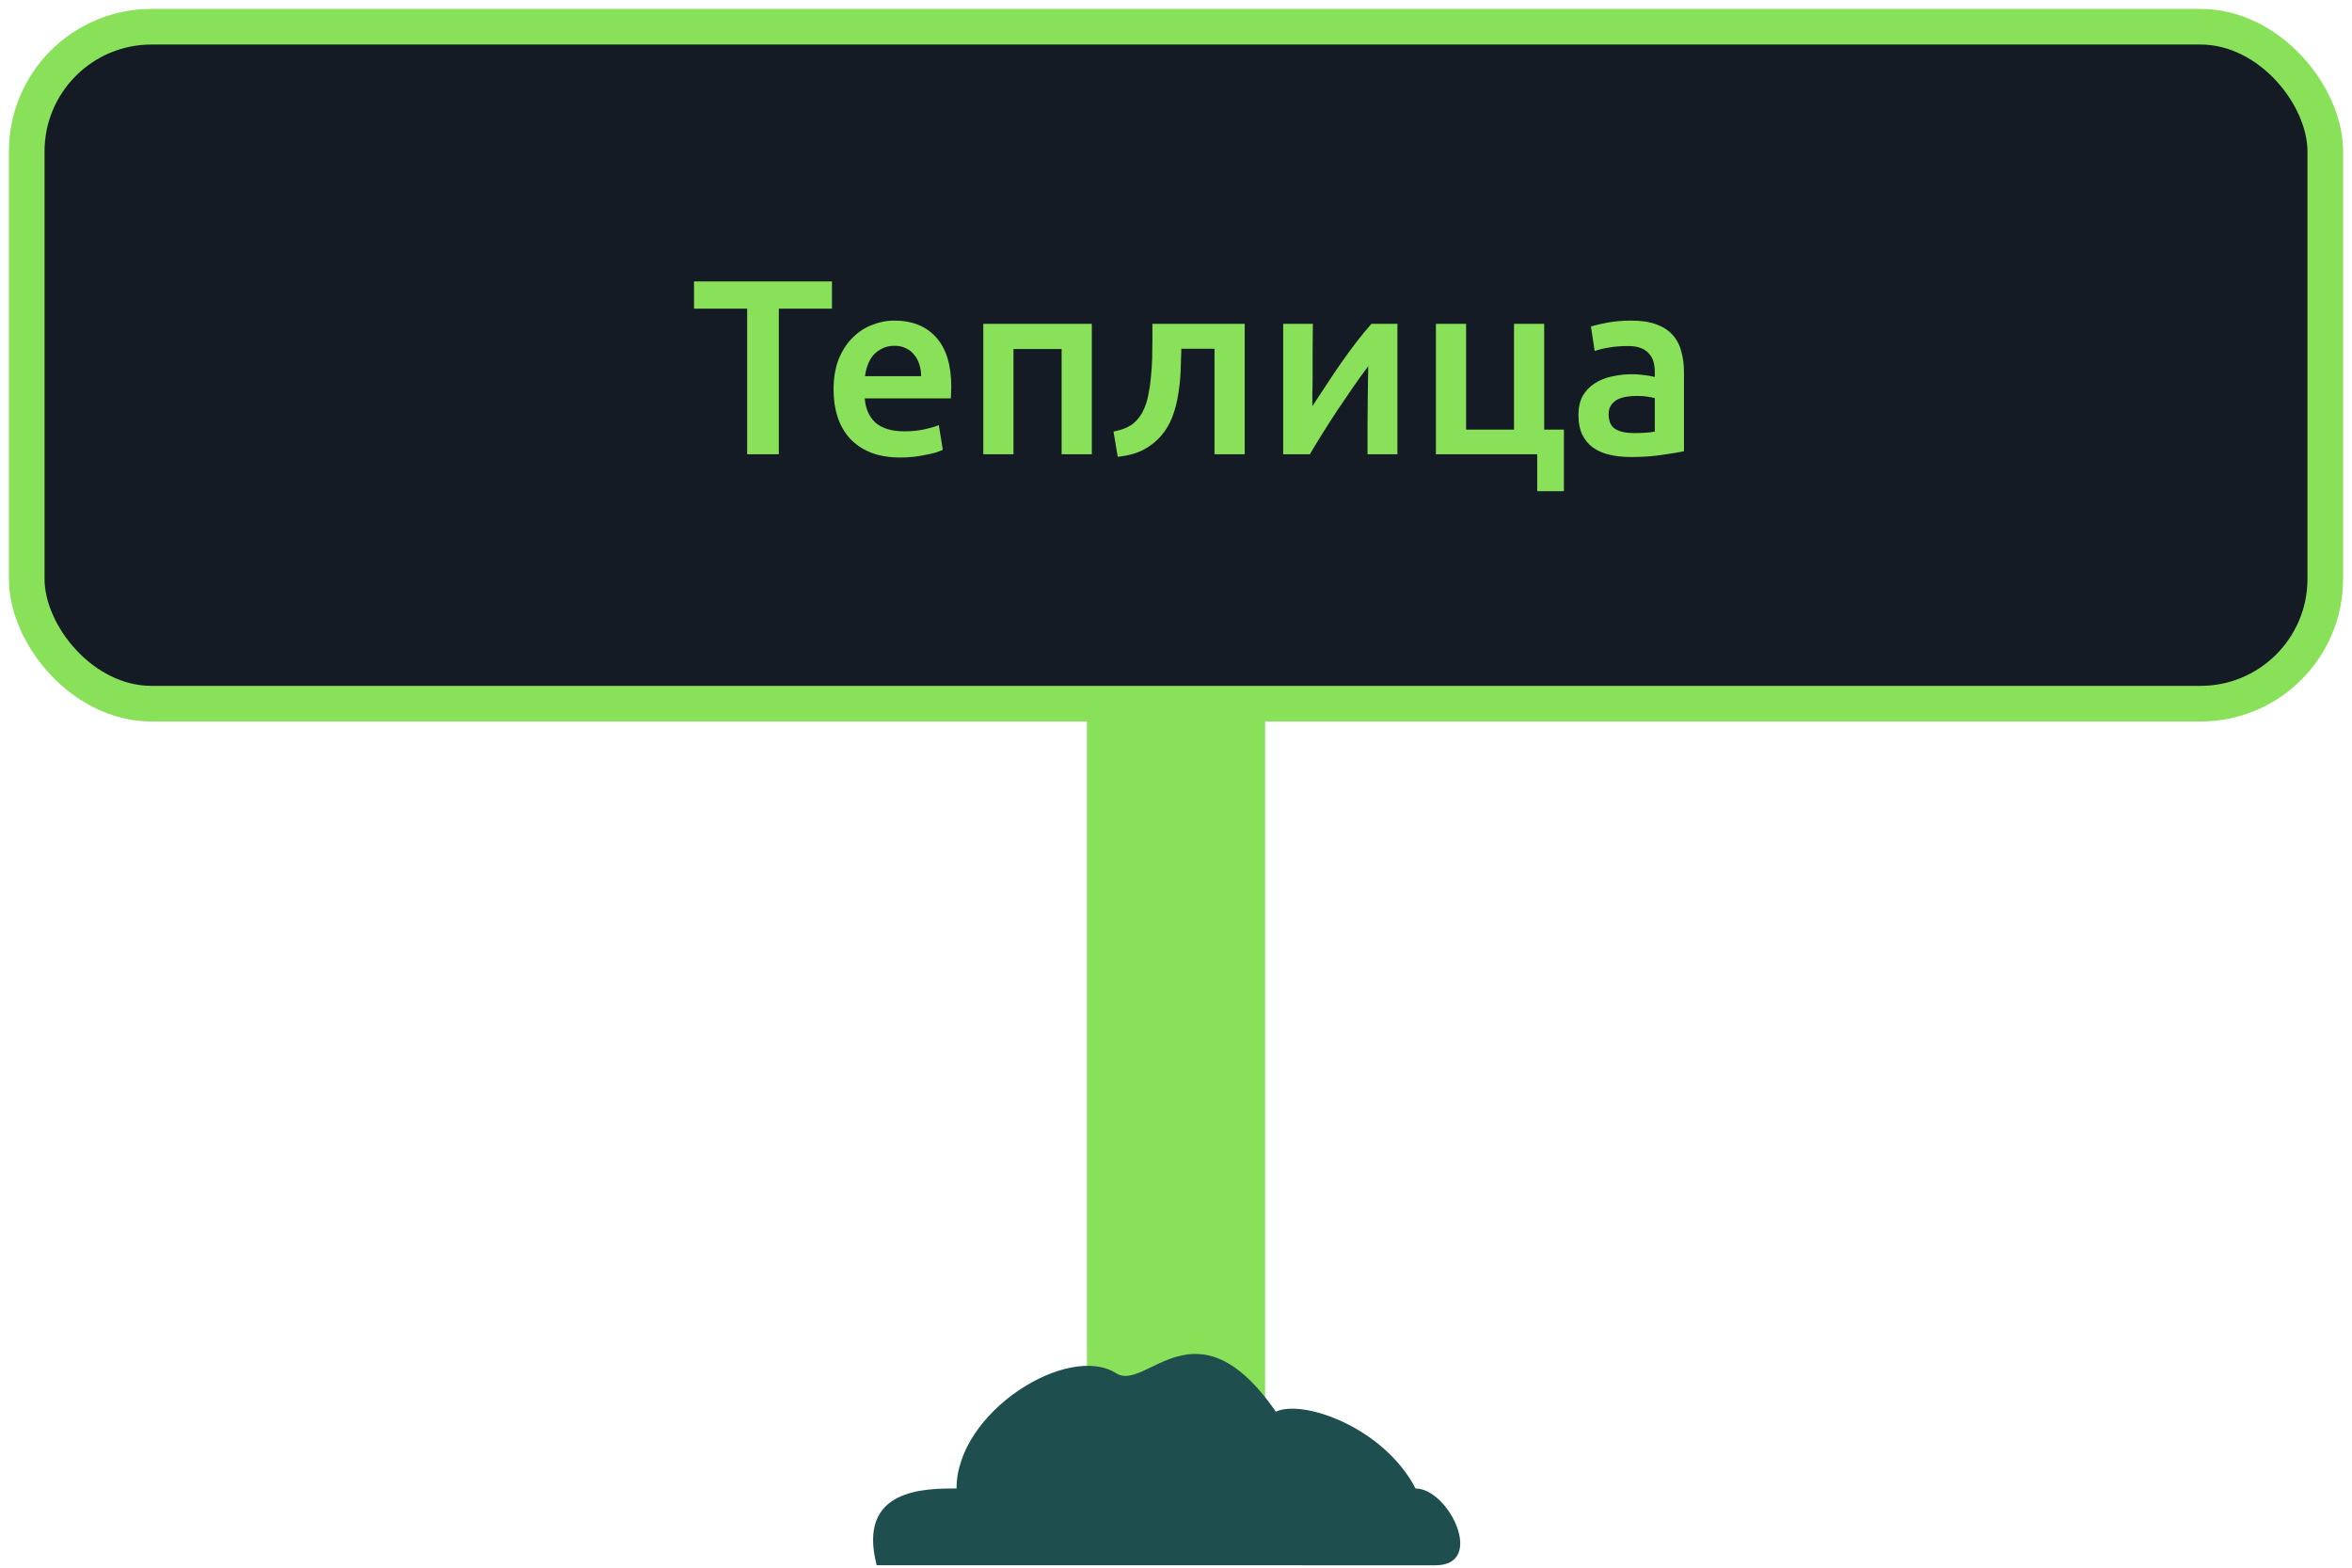<svg width="132" height="88" viewBox="0 0 132 88" fill="none" xmlns="http://www.w3.org/2000/svg">
<rect x="1.5" y="1.5" width="129" height="38" rx="7" fill="#141B25"/>
<path d="M46.692 15.798V17.324H43.71V25.5H41.932V17.324H38.95V15.798H46.692ZM46.781 21.874C46.781 21.23 46.875 20.665 47.061 20.18C47.257 19.695 47.514 19.293 47.831 18.976C48.149 18.649 48.513 18.407 48.923 18.248C49.334 18.08 49.754 17.996 50.183 17.996C51.191 17.996 51.975 18.309 52.535 18.934C53.105 19.559 53.389 20.493 53.389 21.734C53.389 21.827 53.385 21.935 53.375 22.056C53.375 22.168 53.371 22.271 53.361 22.364H48.531C48.578 22.952 48.783 23.409 49.147 23.736C49.521 24.053 50.057 24.212 50.757 24.212C51.168 24.212 51.541 24.175 51.877 24.1C52.223 24.025 52.493 23.946 52.689 23.862L52.913 25.248C52.82 25.295 52.689 25.346 52.521 25.402C52.363 25.449 52.176 25.491 51.961 25.528C51.756 25.575 51.532 25.612 51.289 25.64C51.047 25.668 50.799 25.682 50.547 25.682C49.903 25.682 49.343 25.589 48.867 25.402C48.391 25.206 47.999 24.94 47.691 24.604C47.383 24.259 47.155 23.857 47.005 23.4C46.856 22.933 46.781 22.425 46.781 21.874ZM51.695 21.118C51.695 20.885 51.663 20.665 51.597 20.46C51.532 20.245 51.434 20.063 51.303 19.914C51.182 19.755 51.028 19.634 50.841 19.55C50.664 19.457 50.449 19.41 50.197 19.41C49.936 19.41 49.707 19.461 49.511 19.564C49.315 19.657 49.147 19.783 49.007 19.942C48.877 20.101 48.774 20.283 48.699 20.488C48.625 20.693 48.573 20.903 48.545 21.118H51.695ZM61.275 18.178V25.5H59.581V19.592H56.879V25.5H55.185V18.178H61.275ZM66.3 19.578C66.29 19.989 66.276 20.418 66.258 20.866C66.239 21.305 66.192 21.739 66.118 22.168C66.052 22.597 65.945 23.008 65.796 23.4C65.646 23.792 65.436 24.147 65.166 24.464C64.904 24.772 64.573 25.033 64.172 25.248C63.78 25.453 63.299 25.584 62.73 25.64L62.492 24.226C62.968 24.133 63.336 23.983 63.598 23.778C63.859 23.563 64.06 23.293 64.2 22.966C64.312 22.723 64.396 22.448 64.452 22.14C64.517 21.832 64.564 21.51 64.592 21.174C64.629 20.829 64.652 20.479 64.662 20.124C64.671 19.769 64.676 19.424 64.676 19.088V18.178H69.856V25.5H68.162V19.578H66.3ZM78.427 18.178V25.5H76.748C76.748 24.968 76.748 24.441 76.748 23.918C76.757 23.395 76.761 22.91 76.761 22.462C76.771 22.014 76.775 21.627 76.775 21.3C76.785 20.964 76.79 20.717 76.79 20.558C76.51 20.922 76.22 21.323 75.921 21.762C75.623 22.201 75.324 22.639 75.025 23.078C74.736 23.517 74.461 23.946 74.2 24.366C73.938 24.786 73.71 25.164 73.513 25.5H72.016V18.178H73.681C73.681 18.719 73.677 19.237 73.668 19.732C73.668 20.217 73.668 20.661 73.668 21.062C73.668 21.463 73.663 21.813 73.653 22.112C73.653 22.411 73.653 22.639 73.653 22.798C73.915 22.397 74.186 21.986 74.466 21.566C74.746 21.137 75.025 20.721 75.305 20.32C75.595 19.909 75.879 19.522 76.159 19.158C76.439 18.794 76.71 18.467 76.972 18.178H78.427ZM87.77 24.114V27.572H86.272V25.5H80.588V18.178H82.282V24.114H84.97V18.178H86.664V24.114H87.77ZM91.681 24.31C92.204 24.31 92.601 24.282 92.871 24.226V22.35C92.778 22.322 92.643 22.294 92.465 22.266C92.288 22.238 92.092 22.224 91.877 22.224C91.691 22.224 91.499 22.238 91.303 22.266C91.117 22.294 90.944 22.345 90.785 22.42C90.636 22.495 90.515 22.602 90.421 22.742C90.328 22.873 90.281 23.041 90.281 23.246C90.281 23.647 90.407 23.927 90.659 24.086C90.911 24.235 91.252 24.31 91.681 24.31ZM91.541 17.996C92.101 17.996 92.573 18.066 92.955 18.206C93.338 18.346 93.641 18.542 93.865 18.794C94.099 19.046 94.262 19.354 94.355 19.718C94.458 20.073 94.509 20.465 94.509 20.894V25.332C94.248 25.388 93.851 25.453 93.319 25.528C92.797 25.612 92.204 25.654 91.541 25.654C91.103 25.654 90.701 25.612 90.337 25.528C89.973 25.444 89.661 25.309 89.399 25.122C89.147 24.935 88.947 24.693 88.797 24.394C88.657 24.095 88.587 23.727 88.587 23.288C88.587 22.868 88.667 22.513 88.825 22.224C88.993 21.935 89.217 21.701 89.497 21.524C89.777 21.337 90.099 21.207 90.463 21.132C90.837 21.048 91.224 21.006 91.625 21.006C91.812 21.006 92.008 21.02 92.213 21.048C92.419 21.067 92.638 21.104 92.871 21.16V20.88C92.871 20.684 92.848 20.497 92.801 20.32C92.755 20.143 92.671 19.989 92.549 19.858C92.437 19.718 92.283 19.611 92.087 19.536C91.901 19.461 91.663 19.424 91.373 19.424C90.981 19.424 90.622 19.452 90.295 19.508C89.969 19.564 89.703 19.629 89.497 19.704L89.287 18.332C89.502 18.257 89.815 18.183 90.225 18.108C90.636 18.033 91.075 17.996 91.541 17.996Z" fill="#89E159"/>
<rect x="1.5" y="1.5" width="129" height="38" rx="7" stroke="#89E159" stroke-width="2"/>
<path d="M61 81.115V39H71V81.115C67.909 83.011 63.045 81.904 61 81.115Z" fill="#89E159"/>
<path d="M53.683 83.553C51.891 83.553 48.081 83.553 49.202 87.863L80.565 87.865C83.399 87.866 81.312 83.555 79.445 83.555C77.653 80.107 73.098 78.526 71.605 79.244C67.125 72.778 64.324 78.166 62.644 77.088C59.956 75.364 53.683 79.243 53.683 83.553L53.683 83.553Z" fill="#1E4E4E"/>
</svg>
